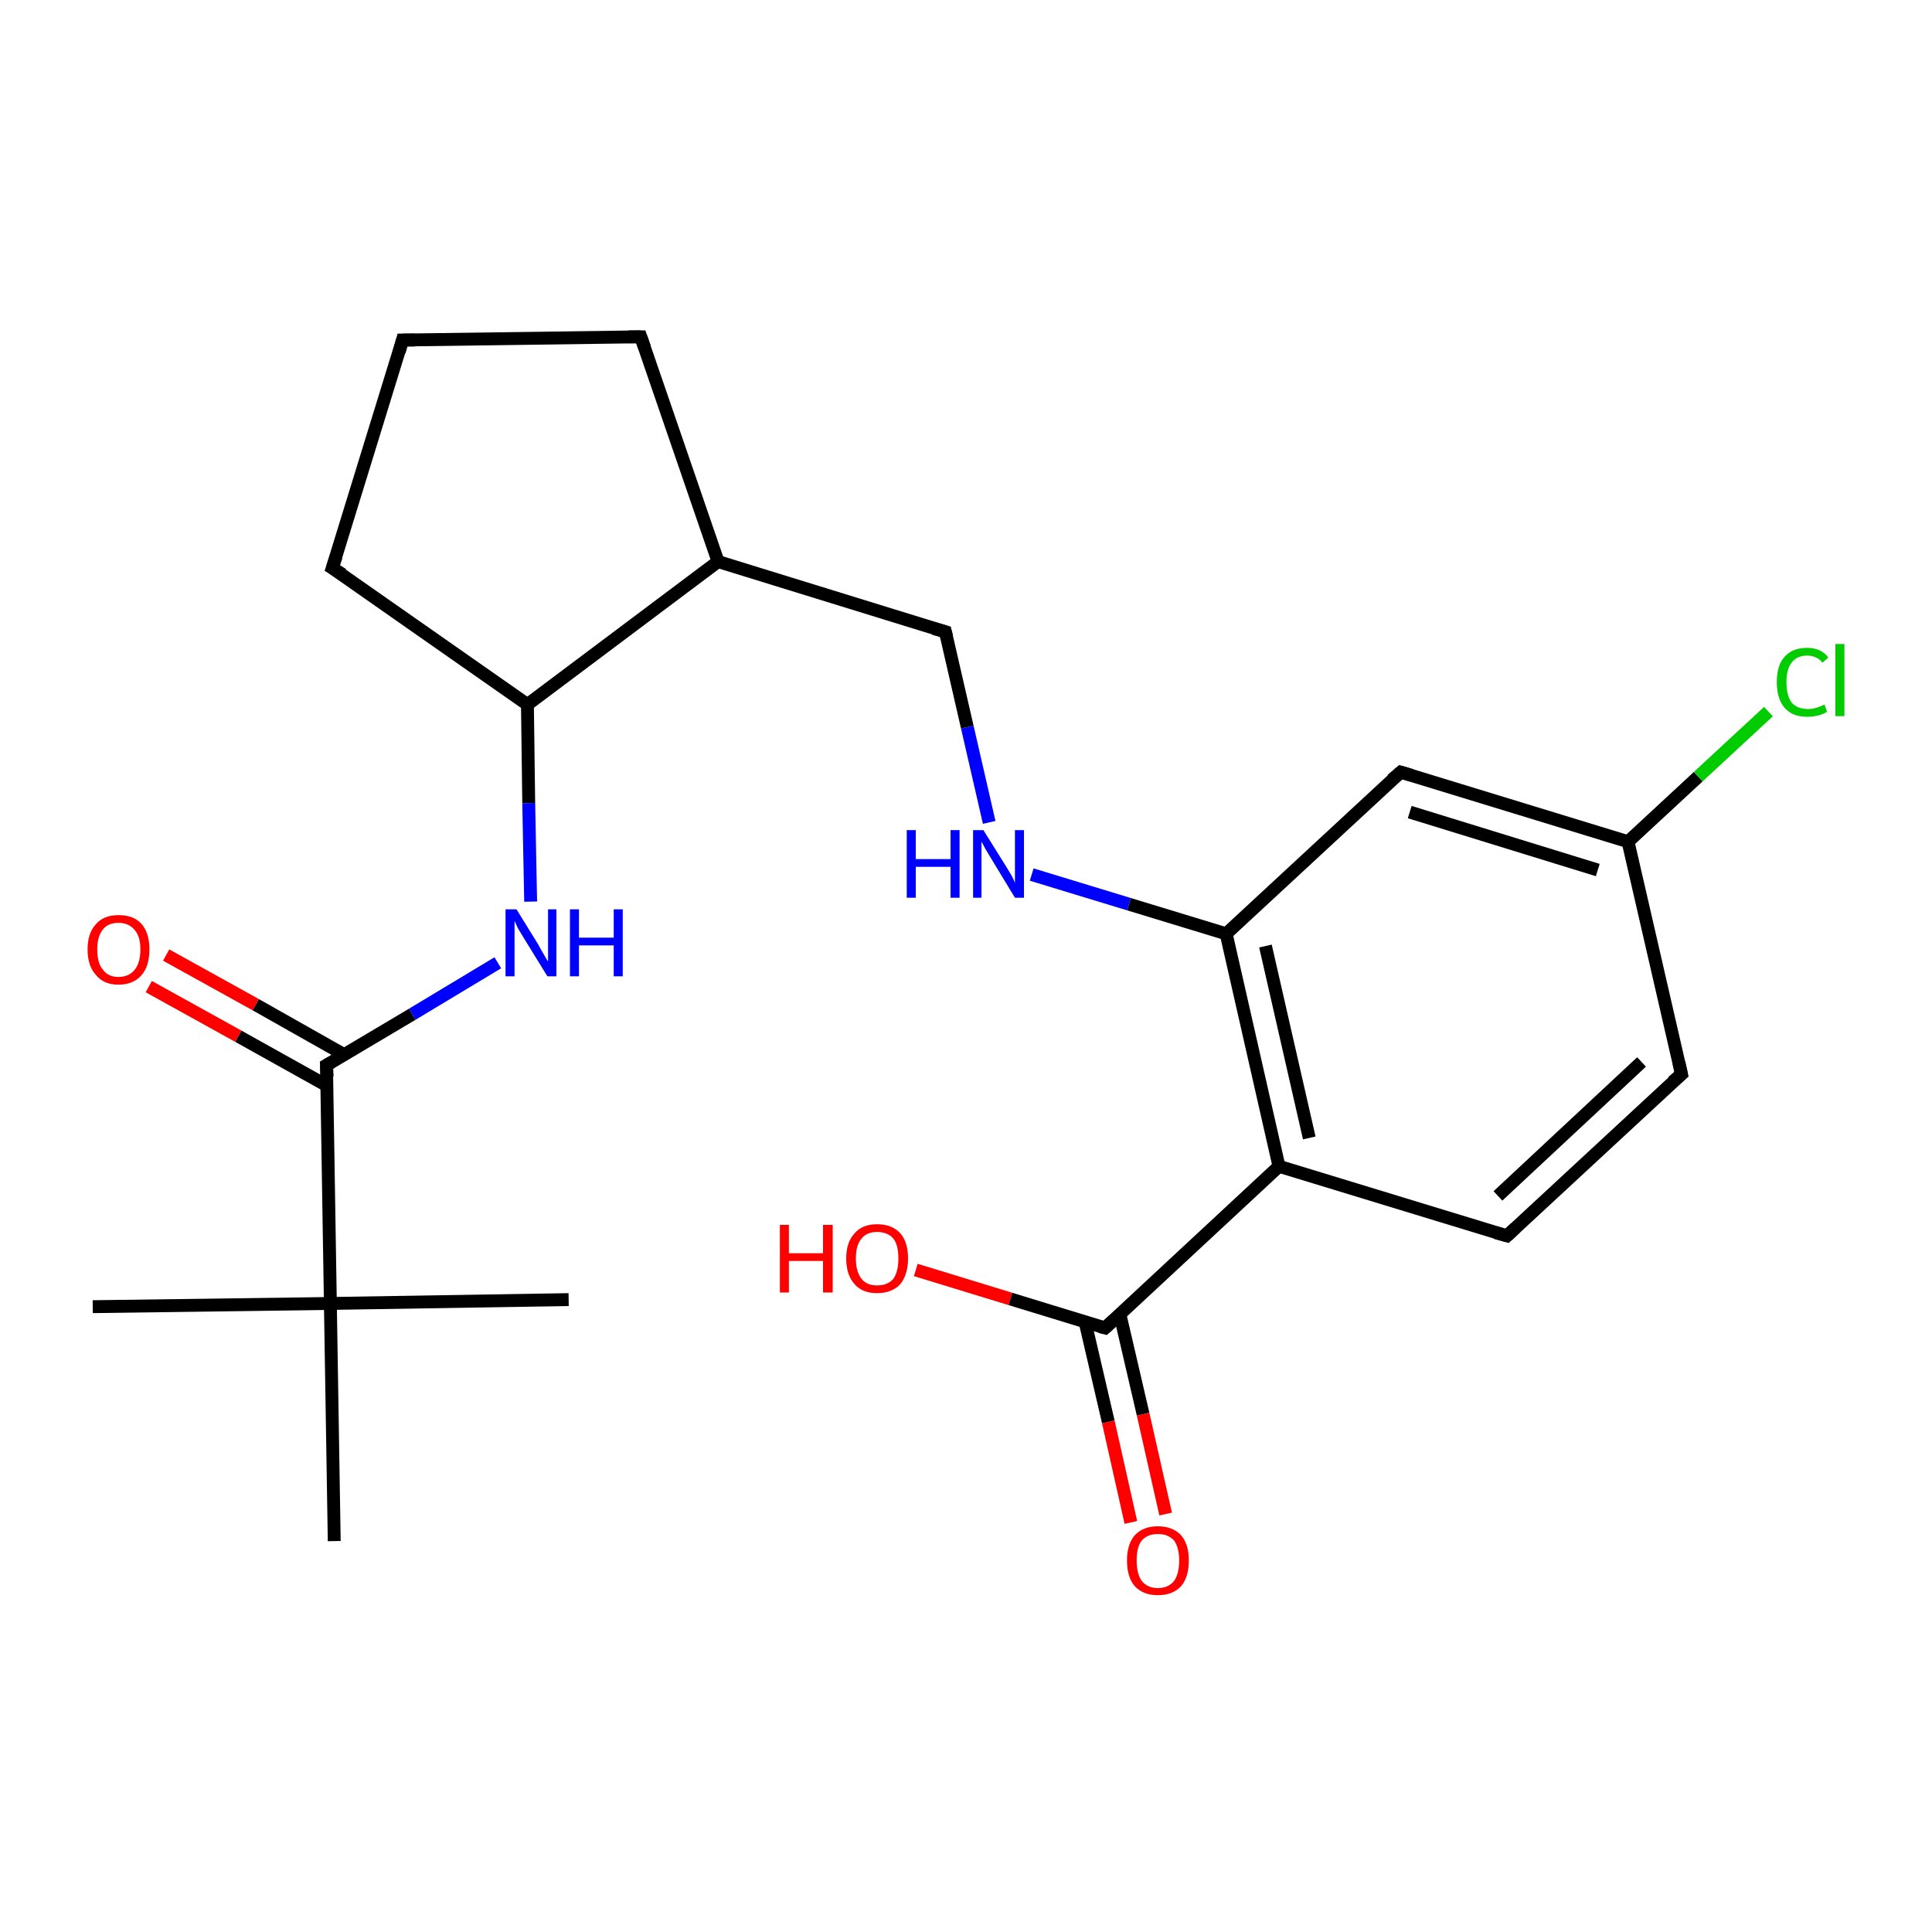<?xml version='1.0' encoding='iso-8859-1'?>
<svg version='1.1' baseProfile='full'
              xmlns='http://www.w3.org/2000/svg'
                      xmlns:rdkit='http://www.rdkit.org/xml'
                      xmlns:xlink='http://www.w3.org/1999/xlink'
                  xml:space='preserve'
width='300px' height='300px' viewBox='0 0 300 300'>
<!-- END OF HEADER -->
<rect style='opacity:1.0;fill:#FFFFFF;stroke:none' width='300.0' height='300.0' x='0.0' y='0.0'> </rect>
<path class='bond-0 atom-0 atom-1' d='M 142.2,197.2 L 156.9,201.7' style='fill:none;fill-rule:evenodd;stroke:#FF0000;stroke-width:2.0px;stroke-linecap:butt;stroke-linejoin:miter;stroke-opacity:1' />
<path class='bond-0 atom-0 atom-1' d='M 156.9,201.7 L 171.6,206.2' style='fill:none;fill-rule:evenodd;stroke:#000000;stroke-width:2.0px;stroke-linecap:butt;stroke-linejoin:miter;stroke-opacity:1' />
<path class='bond-1 atom-1 atom-2' d='M 168.5,205.3 L 172.1,220.8' style='fill:none;fill-rule:evenodd;stroke:#000000;stroke-width:2.0px;stroke-linecap:butt;stroke-linejoin:miter;stroke-opacity:1' />
<path class='bond-1 atom-1 atom-2' d='M 172.1,220.8 L 175.6,236.4' style='fill:none;fill-rule:evenodd;stroke:#FF0000;stroke-width:2.0px;stroke-linecap:butt;stroke-linejoin:miter;stroke-opacity:1' />
<path class='bond-1 atom-1 atom-2' d='M 173.9,204.1 L 177.5,219.6' style='fill:none;fill-rule:evenodd;stroke:#000000;stroke-width:2.0px;stroke-linecap:butt;stroke-linejoin:miter;stroke-opacity:1' />
<path class='bond-1 atom-1 atom-2' d='M 177.5,219.6 L 181.0,235.1' style='fill:none;fill-rule:evenodd;stroke:#FF0000;stroke-width:2.0px;stroke-linecap:butt;stroke-linejoin:miter;stroke-opacity:1' />
<path class='bond-2 atom-1 atom-3' d='M 171.6,206.2 L 198.6,181.1' style='fill:none;fill-rule:evenodd;stroke:#000000;stroke-width:2.0px;stroke-linecap:butt;stroke-linejoin:miter;stroke-opacity:1' />
<path class='bond-3 atom-3 atom-4' d='M 198.6,181.1 L 190.4,145.0' style='fill:none;fill-rule:evenodd;stroke:#000000;stroke-width:2.0px;stroke-linecap:butt;stroke-linejoin:miter;stroke-opacity:1' />
<path class='bond-3 atom-3 atom-4' d='M 203.3,176.7 L 196.5,146.9' style='fill:none;fill-rule:evenodd;stroke:#000000;stroke-width:2.0px;stroke-linecap:butt;stroke-linejoin:miter;stroke-opacity:1' />
<path class='bond-4 atom-4 atom-5' d='M 190.4,145.0 L 175.3,140.4' style='fill:none;fill-rule:evenodd;stroke:#000000;stroke-width:2.0px;stroke-linecap:butt;stroke-linejoin:miter;stroke-opacity:1' />
<path class='bond-4 atom-4 atom-5' d='M 175.3,140.4 L 160.2,135.8' style='fill:none;fill-rule:evenodd;stroke:#0000FF;stroke-width:2.0px;stroke-linecap:butt;stroke-linejoin:miter;stroke-opacity:1' />
<path class='bond-5 atom-5 atom-6' d='M 153.6,127.7 L 150.2,112.9' style='fill:none;fill-rule:evenodd;stroke:#0000FF;stroke-width:2.0px;stroke-linecap:butt;stroke-linejoin:miter;stroke-opacity:1' />
<path class='bond-5 atom-5 atom-6' d='M 150.2,112.9 L 146.8,98.1' style='fill:none;fill-rule:evenodd;stroke:#000000;stroke-width:2.0px;stroke-linecap:butt;stroke-linejoin:miter;stroke-opacity:1' />
<path class='bond-6 atom-6 atom-7' d='M 146.8,98.1 L 111.5,87.2' style='fill:none;fill-rule:evenodd;stroke:#000000;stroke-width:2.0px;stroke-linecap:butt;stroke-linejoin:miter;stroke-opacity:1' />
<path class='bond-7 atom-7 atom-8' d='M 111.5,87.2 L 81.9,109.4' style='fill:none;fill-rule:evenodd;stroke:#000000;stroke-width:2.0px;stroke-linecap:butt;stroke-linejoin:miter;stroke-opacity:1' />
<path class='bond-8 atom-8 atom-9' d='M 81.9,109.4 L 51.6,88.2' style='fill:none;fill-rule:evenodd;stroke:#000000;stroke-width:2.0px;stroke-linecap:butt;stroke-linejoin:miter;stroke-opacity:1' />
<path class='bond-9 atom-9 atom-10' d='M 51.6,88.2 L 62.5,52.8' style='fill:none;fill-rule:evenodd;stroke:#000000;stroke-width:2.0px;stroke-linecap:butt;stroke-linejoin:miter;stroke-opacity:1' />
<path class='bond-10 atom-10 atom-11' d='M 62.5,52.8 L 99.5,52.3' style='fill:none;fill-rule:evenodd;stroke:#000000;stroke-width:2.0px;stroke-linecap:butt;stroke-linejoin:miter;stroke-opacity:1' />
<path class='bond-11 atom-8 atom-12' d='M 81.9,109.4 L 82.1,124.7' style='fill:none;fill-rule:evenodd;stroke:#000000;stroke-width:2.0px;stroke-linecap:butt;stroke-linejoin:miter;stroke-opacity:1' />
<path class='bond-11 atom-8 atom-12' d='M 82.1,124.7 L 82.4,140.0' style='fill:none;fill-rule:evenodd;stroke:#0000FF;stroke-width:2.0px;stroke-linecap:butt;stroke-linejoin:miter;stroke-opacity:1' />
<path class='bond-12 atom-12 atom-13' d='M 77.3,149.5 L 64.0,157.5' style='fill:none;fill-rule:evenodd;stroke:#0000FF;stroke-width:2.0px;stroke-linecap:butt;stroke-linejoin:miter;stroke-opacity:1' />
<path class='bond-12 atom-12 atom-13' d='M 64.0,157.5 L 50.7,165.4' style='fill:none;fill-rule:evenodd;stroke:#000000;stroke-width:2.0px;stroke-linecap:butt;stroke-linejoin:miter;stroke-opacity:1' />
<path class='bond-13 atom-13 atom-14' d='M 50.7,165.4 L 51.3,202.4' style='fill:none;fill-rule:evenodd;stroke:#000000;stroke-width:2.0px;stroke-linecap:butt;stroke-linejoin:miter;stroke-opacity:1' />
<path class='bond-14 atom-14 atom-15' d='M 51.3,202.4 L 14.4,202.9' style='fill:none;fill-rule:evenodd;stroke:#000000;stroke-width:2.0px;stroke-linecap:butt;stroke-linejoin:miter;stroke-opacity:1' />
<path class='bond-15 atom-14 atom-16' d='M 51.3,202.4 L 88.3,201.8' style='fill:none;fill-rule:evenodd;stroke:#000000;stroke-width:2.0px;stroke-linecap:butt;stroke-linejoin:miter;stroke-opacity:1' />
<path class='bond-16 atom-14 atom-17' d='M 51.3,202.4 L 51.9,239.3' style='fill:none;fill-rule:evenodd;stroke:#000000;stroke-width:2.0px;stroke-linecap:butt;stroke-linejoin:miter;stroke-opacity:1' />
<path class='bond-17 atom-13 atom-18' d='M 53.5,163.8 L 39.7,156.0' style='fill:none;fill-rule:evenodd;stroke:#000000;stroke-width:2.0px;stroke-linecap:butt;stroke-linejoin:miter;stroke-opacity:1' />
<path class='bond-17 atom-13 atom-18' d='M 39.7,156.0 L 25.8,148.3' style='fill:none;fill-rule:evenodd;stroke:#FF0000;stroke-width:2.0px;stroke-linecap:butt;stroke-linejoin:miter;stroke-opacity:1' />
<path class='bond-17 atom-13 atom-18' d='M 50.8,168.6 L 37.0,160.9' style='fill:none;fill-rule:evenodd;stroke:#000000;stroke-width:2.0px;stroke-linecap:butt;stroke-linejoin:miter;stroke-opacity:1' />
<path class='bond-17 atom-13 atom-18' d='M 37.0,160.9 L 23.1,153.2' style='fill:none;fill-rule:evenodd;stroke:#FF0000;stroke-width:2.0px;stroke-linecap:butt;stroke-linejoin:miter;stroke-opacity:1' />
<path class='bond-18 atom-4 atom-19' d='M 190.4,145.0 L 217.5,119.9' style='fill:none;fill-rule:evenodd;stroke:#000000;stroke-width:2.0px;stroke-linecap:butt;stroke-linejoin:miter;stroke-opacity:1' />
<path class='bond-19 atom-19 atom-20' d='M 217.5,119.9 L 252.8,130.7' style='fill:none;fill-rule:evenodd;stroke:#000000;stroke-width:2.0px;stroke-linecap:butt;stroke-linejoin:miter;stroke-opacity:1' />
<path class='bond-19 atom-19 atom-20' d='M 218.9,126.1 L 248.1,135.1' style='fill:none;fill-rule:evenodd;stroke:#000000;stroke-width:2.0px;stroke-linecap:butt;stroke-linejoin:miter;stroke-opacity:1' />
<path class='bond-20 atom-20 atom-21' d='M 252.8,130.7 L 263.7,120.6' style='fill:none;fill-rule:evenodd;stroke:#000000;stroke-width:2.0px;stroke-linecap:butt;stroke-linejoin:miter;stroke-opacity:1' />
<path class='bond-20 atom-20 atom-21' d='M 263.7,120.6 L 274.6,110.5' style='fill:none;fill-rule:evenodd;stroke:#00CC00;stroke-width:2.0px;stroke-linecap:butt;stroke-linejoin:miter;stroke-opacity:1' />
<path class='bond-21 atom-20 atom-22' d='M 252.8,130.7 L 261.1,166.8' style='fill:none;fill-rule:evenodd;stroke:#000000;stroke-width:2.0px;stroke-linecap:butt;stroke-linejoin:miter;stroke-opacity:1' />
<path class='bond-22 atom-22 atom-23' d='M 261.1,166.8 L 234.0,191.9' style='fill:none;fill-rule:evenodd;stroke:#000000;stroke-width:2.0px;stroke-linecap:butt;stroke-linejoin:miter;stroke-opacity:1' />
<path class='bond-22 atom-22 atom-23' d='M 254.9,164.9 L 232.6,185.7' style='fill:none;fill-rule:evenodd;stroke:#000000;stroke-width:2.0px;stroke-linecap:butt;stroke-linejoin:miter;stroke-opacity:1' />
<path class='bond-23 atom-11 atom-7' d='M 99.5,52.3 L 111.5,87.2' style='fill:none;fill-rule:evenodd;stroke:#000000;stroke-width:2.0px;stroke-linecap:butt;stroke-linejoin:miter;stroke-opacity:1' />
<path class='bond-24 atom-23 atom-3' d='M 234.0,191.9 L 198.6,181.1' style='fill:none;fill-rule:evenodd;stroke:#000000;stroke-width:2.0px;stroke-linecap:butt;stroke-linejoin:miter;stroke-opacity:1' />
<path d='M 170.8,206.0 L 171.6,206.2 L 172.9,205.0' style='fill:none;stroke:#000000;stroke-width:2.0px;stroke-linecap:butt;stroke-linejoin:miter;stroke-opacity:1;' />
<path d='M 147.0,98.9 L 146.8,98.1 L 145.0,97.6' style='fill:none;stroke:#000000;stroke-width:2.0px;stroke-linecap:butt;stroke-linejoin:miter;stroke-opacity:1;' />
<path d='M 53.2,89.2 L 51.6,88.2 L 52.2,86.4' style='fill:none;stroke:#000000;stroke-width:2.0px;stroke-linecap:butt;stroke-linejoin:miter;stroke-opacity:1;' />
<path d='M 62.0,54.6 L 62.5,52.8 L 64.4,52.8' style='fill:none;stroke:#000000;stroke-width:2.0px;stroke-linecap:butt;stroke-linejoin:miter;stroke-opacity:1;' />
<path d='M 97.6,52.3 L 99.5,52.3 L 100.1,54.0' style='fill:none;stroke:#000000;stroke-width:2.0px;stroke-linecap:butt;stroke-linejoin:miter;stroke-opacity:1;' />
<path d='M 51.4,165.0 L 50.7,165.4 L 50.8,167.2' style='fill:none;stroke:#000000;stroke-width:2.0px;stroke-linecap:butt;stroke-linejoin:miter;stroke-opacity:1;' />
<path d='M 216.1,121.1 L 217.5,119.9 L 219.2,120.4' style='fill:none;stroke:#000000;stroke-width:2.0px;stroke-linecap:butt;stroke-linejoin:miter;stroke-opacity:1;' />
<path d='M 260.7,165.0 L 261.1,166.8 L 259.7,168.0' style='fill:none;stroke:#000000;stroke-width:2.0px;stroke-linecap:butt;stroke-linejoin:miter;stroke-opacity:1;' />
<path d='M 235.3,190.7 L 234.0,191.9 L 232.2,191.4' style='fill:none;stroke:#000000;stroke-width:2.0px;stroke-linecap:butt;stroke-linejoin:miter;stroke-opacity:1;' />
<path class='atom-0' d='M 121.1 190.2
L 122.5 190.2
L 122.5 194.6
L 127.8 194.6
L 127.8 190.2
L 129.3 190.2
L 129.3 200.7
L 127.8 200.7
L 127.8 195.8
L 122.5 195.8
L 122.5 200.7
L 121.1 200.7
L 121.1 190.2
' fill='#FF0000'/>
<path class='atom-0' d='M 131.4 195.4
Q 131.4 192.9, 132.7 191.5
Q 133.9 190.1, 136.2 190.1
Q 138.5 190.1, 139.8 191.5
Q 141.0 192.9, 141.0 195.4
Q 141.0 197.9, 139.8 199.4
Q 138.5 200.8, 136.2 200.8
Q 133.9 200.8, 132.7 199.4
Q 131.4 198.0, 131.4 195.4
M 136.2 199.6
Q 137.8 199.6, 138.7 198.6
Q 139.5 197.5, 139.5 195.4
Q 139.5 193.3, 138.7 192.3
Q 137.8 191.3, 136.2 191.3
Q 134.6 191.3, 133.8 192.3
Q 132.9 193.3, 132.9 195.4
Q 132.9 197.5, 133.8 198.6
Q 134.6 199.6, 136.2 199.6
' fill='#FF0000'/>
<path class='atom-2' d='M 175.0 242.3
Q 175.0 239.8, 176.2 238.4
Q 177.5 237.0, 179.8 237.0
Q 182.1 237.0, 183.4 238.4
Q 184.6 239.8, 184.6 242.3
Q 184.6 244.9, 183.4 246.3
Q 182.1 247.7, 179.8 247.7
Q 177.5 247.7, 176.2 246.3
Q 175.0 244.9, 175.0 242.3
M 179.8 246.6
Q 181.4 246.6, 182.3 245.5
Q 183.1 244.4, 183.1 242.3
Q 183.1 240.3, 182.3 239.2
Q 181.4 238.2, 179.8 238.2
Q 178.2 238.2, 177.3 239.2
Q 176.5 240.2, 176.5 242.3
Q 176.5 244.4, 177.3 245.5
Q 178.2 246.6, 179.8 246.6
' fill='#FF0000'/>
<path class='atom-5' d='M 140.8 128.9
L 142.2 128.9
L 142.2 133.4
L 147.6 133.4
L 147.6 128.9
L 149.0 128.9
L 149.0 139.4
L 147.6 139.4
L 147.6 134.6
L 142.2 134.6
L 142.2 139.4
L 140.8 139.4
L 140.8 128.9
' fill='#0000FF'/>
<path class='atom-5' d='M 152.7 128.9
L 156.2 134.5
Q 156.5 135.0, 157.1 136.0
Q 157.6 137.0, 157.6 137.1
L 157.6 128.9
L 159.0 128.9
L 159.0 139.4
L 157.6 139.4
L 153.9 133.3
Q 153.5 132.6, 153.0 131.8
Q 152.6 131.0, 152.4 130.7
L 152.4 139.4
L 151.1 139.4
L 151.1 128.9
L 152.7 128.9
' fill='#0000FF'/>
<path class='atom-12' d='M 80.2 141.2
L 83.6 146.7
Q 83.9 147.3, 84.5 148.3
Q 85.0 149.2, 85.1 149.3
L 85.1 141.2
L 86.4 141.2
L 86.4 151.6
L 85.0 151.6
L 81.3 145.6
Q 80.9 144.9, 80.4 144.1
Q 80.0 143.2, 79.9 143.0
L 79.9 151.6
L 78.5 151.6
L 78.5 141.2
L 80.2 141.2
' fill='#0000FF'/>
<path class='atom-12' d='M 88.5 141.2
L 89.9 141.2
L 89.9 145.6
L 95.3 145.6
L 95.3 141.2
L 96.7 141.2
L 96.7 151.6
L 95.3 151.6
L 95.3 146.8
L 89.9 146.8
L 89.9 151.6
L 88.5 151.6
L 88.5 141.2
' fill='#0000FF'/>
<path class='atom-18' d='M 13.6 147.4
Q 13.6 144.9, 14.9 143.5
Q 16.1 142.1, 18.4 142.1
Q 20.8 142.1, 22.0 143.5
Q 23.2 144.9, 23.2 147.4
Q 23.2 150.0, 22.0 151.4
Q 20.7 152.9, 18.4 152.9
Q 16.1 152.9, 14.9 151.4
Q 13.6 150.0, 13.6 147.4
M 18.4 151.7
Q 20.0 151.7, 20.9 150.6
Q 21.8 149.5, 21.8 147.4
Q 21.8 145.4, 20.9 144.4
Q 20.0 143.3, 18.4 143.3
Q 16.8 143.3, 16.0 144.3
Q 15.1 145.4, 15.1 147.4
Q 15.1 149.6, 16.0 150.6
Q 16.8 151.7, 18.4 151.7
' fill='#FF0000'/>
<path class='atom-21' d='M 275.9 105.9
Q 275.9 103.3, 277.1 102.0
Q 278.3 100.6, 280.6 100.6
Q 282.8 100.6, 283.9 102.1
L 283.0 102.9
Q 282.1 101.8, 280.6 101.8
Q 279.0 101.8, 278.2 102.9
Q 277.4 103.9, 277.4 105.9
Q 277.4 108.0, 278.2 109.1
Q 279.1 110.1, 280.8 110.1
Q 281.9 110.1, 283.3 109.4
L 283.7 110.5
Q 283.2 110.9, 282.3 111.1
Q 281.5 111.3, 280.6 111.3
Q 278.3 111.3, 277.1 109.9
Q 275.9 108.5, 275.9 105.9
' fill='#00CC00'/>
<path class='atom-21' d='M 285.0 100.0
L 286.4 100.0
L 286.4 111.2
L 285.0 111.2
L 285.0 100.0
' fill='#00CC00'/>
</svg>
